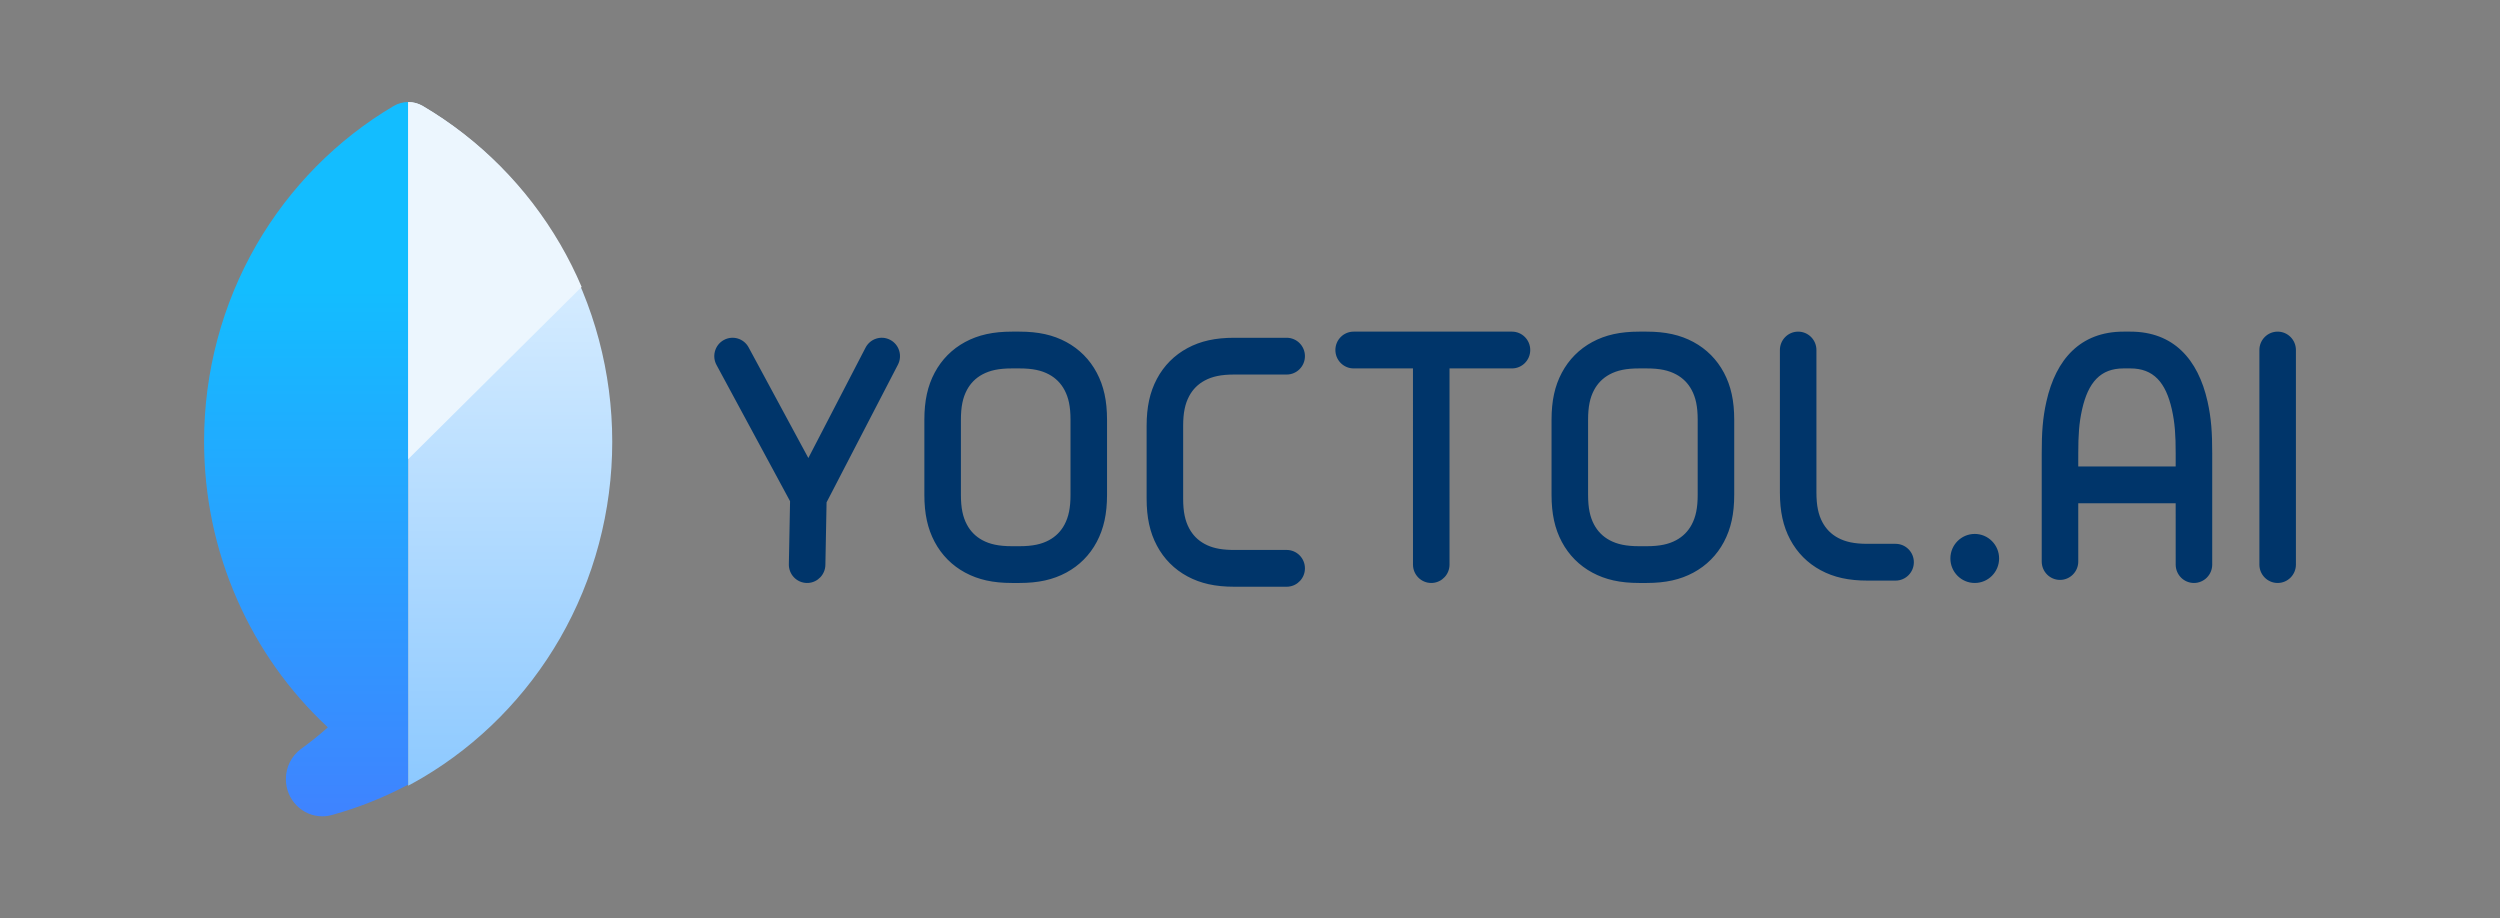 <svg width="196" height="72" viewBox="0 0 196 72" fill="none" xmlns="http://www.w3.org/2000/svg">
<rect x="0" y="0" width="196" height="72" fill="#808080" stroke="none"/>
<path fill-rule="evenodd" clip-rule="evenodd" d="M32 8C32 8 32 8 32.001 8L32.001 61.516C30.116 62.519 28.131 63.311 26.085 63.878C25.82 63.959 25.546 64 25.27 64C23.694 64 22.412 62.691 22.412 61.083C22.412 60.14 22.85 59.27 23.591 58.721C23.608 58.709 23.625 58.696 23.642 58.684C24.32 58.194 24.981 57.664 25.609 57.108C25.633 57.085 25.658 57.063 25.683 57.041C25.689 57.036 25.695 57.03 25.703 57.024L25.691 57.013C25.682 57.003 25.668 56.989 25.66 56.982C22.648 54.167 20.274 50.82 18.605 47.033C16.877 43.112 16 38.927 16 34.594C16 29.174 17.418 23.853 20.099 19.207C22.701 14.7 26.421 10.933 30.855 8.314C31.209 8.105 31.605 8 32 8Z" fill="url(#paint0_linear)"/>
<path fill-rule="evenodd" clip-rule="evenodd" d="M32 8C32.395 8 32.791 8.105 33.145 8.314C37.579 10.938 41.299 14.711 43.901 19.225C46.582 23.878 48 29.207 48 34.636C48 40.065 46.582 45.394 43.901 50.047C41.298 54.561 37.579 58.334 33.145 60.958C33.131 60.966 33.117 60.974 33.103 60.982C32.739 61.196 32.372 61.402 32 61.6L32 8Z" fill="url(#paint1_linear)"/>
<path fill-rule="evenodd" clip-rule="evenodd" d="M32 8C32.396 8 32.792 8.104 33.148 8.312C37.592 10.92 41.32 14.67 43.928 19.156C44.555 20.235 45.113 21.35 45.6 22.494L32 36V8Z" fill="#ECF6FE"/>
<path fill-rule="evenodd" clip-rule="evenodd" d="M100.875 26.481C101.666 26.481 102.307 27.126 102.307 27.922C102.307 28.719 101.666 29.364 100.875 29.364H96.763C95.728 29.364 95.035 29.518 94.445 29.836C93.916 30.12 93.51 30.529 93.228 31.061C92.912 31.656 92.759 32.353 92.759 33.395V39.086C92.759 40.128 92.912 40.825 93.228 41.419C93.51 41.951 93.916 42.36 94.445 42.645C94.982 42.934 95.603 43.087 96.489 43.112L96.763 43.116H100.875C101.666 43.116 102.307 43.762 102.307 44.558C102.307 45.31 101.735 45.928 101.005 45.994L100.875 46H96.763C95.281 46 94.128 45.744 93.094 45.188C92.066 44.634 91.251 43.814 90.702 42.779C90.149 41.739 89.895 40.577 89.895 39.086L89.896 39.337L89.895 39.304L89.895 33.209C89.895 33.187 89.895 33.166 89.896 33.144L89.895 33.395C89.895 31.903 90.149 30.742 90.702 29.701C91.251 28.667 92.066 27.846 93.094 27.293C94.128 26.736 95.281 26.481 96.763 26.481H100.875ZM79.924 26C81.406 26 82.559 26.256 83.593 26.812C84.621 27.366 85.436 28.186 85.985 29.221C86.538 30.261 86.792 31.423 86.792 32.914V38.791C86.792 40.282 86.538 41.444 85.985 42.485C85.436 43.519 84.621 44.34 83.593 44.893C82.559 45.449 81.406 45.705 79.924 45.705H79.338C77.857 45.705 76.703 45.449 75.669 44.893C74.642 44.34 73.827 43.519 73.277 42.485C72.724 41.444 72.47 40.282 72.47 38.791V32.914C72.47 31.423 72.724 30.261 73.277 29.221C73.827 28.186 74.642 27.366 75.669 26.812C76.703 26.256 77.857 26 79.338 26H79.924ZM167.023 26C170.393 26 172.325 28.154 173.07 31.472C173.367 32.798 173.438 33.918 173.438 35.553V44.263C173.438 45.06 172.797 45.705 172.006 45.705C171.215 45.705 170.574 45.06 170.574 44.263L170.573 39.457H162.935L162.936 44.023C162.936 44.819 162.294 45.465 161.504 45.465C160.713 45.465 160.071 44.819 160.071 44.023V35.553C160.071 33.918 160.142 32.798 160.44 31.472C161.184 28.154 163.117 26 166.486 26H167.023ZM129.095 26C130.577 26 131.73 26.256 132.764 26.812C133.792 27.366 134.607 28.186 135.156 29.221C135.709 30.261 135.963 31.423 135.963 32.914V38.791C135.963 40.282 135.709 41.444 135.156 42.485C134.607 43.519 133.792 44.34 132.764 44.893C131.73 45.449 130.577 45.705 129.095 45.705H128.509C127.028 45.705 125.874 45.449 124.84 44.893C123.813 44.34 122.998 43.519 122.448 42.485C121.895 41.444 121.641 40.282 121.641 38.791V32.914C121.641 31.423 121.895 30.261 122.448 29.221C122.998 28.186 123.813 27.366 124.84 26.812C125.874 26.256 127.028 26 128.509 26H129.095ZM118.538 26C119.329 26 119.971 26.645 119.971 27.442C119.971 28.238 119.329 28.884 118.538 28.884L113.642 28.883L113.643 44.263C113.643 45.015 113.071 45.633 112.341 45.699L112.211 45.705C111.42 45.705 110.778 45.06 110.778 44.263L110.777 28.883L106.126 28.884C105.379 28.884 104.766 28.308 104.7 27.573L104.694 27.442C104.694 26.645 105.335 26 106.126 26H118.538ZM178.568 26C179.359 26 180 26.645 180 27.442V44.263C180 45.06 179.359 45.705 178.568 45.705C177.777 45.705 177.136 45.06 177.136 44.263V27.442C177.136 26.645 177.777 26 178.568 26ZM67.859 27.256C68.225 26.549 69.09 26.276 69.791 26.644C70.492 27.012 70.764 27.883 70.398 28.589L64.803 39.384L64.71 44.291C64.696 45.043 64.112 45.649 63.381 45.702L63.251 45.705C62.46 45.69 61.831 45.032 61.846 44.236L61.941 39.294L56.174 28.611C55.819 27.953 56.026 27.138 56.63 26.728L56.749 26.656C57.444 26.275 58.313 26.534 58.691 27.234L63.374 35.909L67.859 27.256ZM154.82 41.86C155.875 41.86 156.73 42.721 156.73 43.783C156.73 44.844 155.875 45.705 154.82 45.705C153.765 45.705 152.91 44.844 152.91 43.783C152.91 42.721 153.765 41.86 154.82 41.86ZM140.976 26C141.767 26 142.408 26.645 142.408 27.442V38.605C142.408 39.647 142.56 40.344 142.876 40.939C143.159 41.471 143.565 41.88 144.093 42.164C144.684 42.482 145.377 42.636 146.412 42.636H148.614C149.405 42.636 150.046 43.281 150.046 44.078C150.046 44.874 149.405 45.519 148.614 45.519H146.412C144.93 45.519 143.776 45.264 142.743 44.707C141.715 44.154 140.9 43.333 140.35 42.299C139.798 41.258 139.544 40.097 139.544 38.605V27.442C139.544 26.645 140.185 26 140.976 26ZM79.924 28.884H79.338C78.303 28.884 77.611 29.037 77.02 29.355C76.492 29.64 76.085 30.049 75.803 30.581C75.487 31.175 75.335 31.872 75.335 32.914V38.791C75.335 39.833 75.487 40.53 75.803 41.125C76.085 41.657 76.492 42.065 77.02 42.35C77.611 42.668 78.303 42.822 79.338 42.822H79.924C80.959 42.822 81.651 42.668 82.242 42.35C82.77 42.065 83.177 41.657 83.459 41.125C83.775 40.53 83.928 39.833 83.928 38.791V32.914C83.928 31.872 83.775 31.175 83.459 30.581C83.177 30.049 82.77 29.64 82.242 29.355C81.651 29.037 80.959 28.884 79.924 28.884ZM129.095 28.884H128.509C127.474 28.884 126.782 29.037 126.191 29.355C125.663 29.64 125.257 30.049 124.974 30.581C124.658 31.175 124.506 31.872 124.506 32.914V38.791C124.506 39.833 124.658 40.53 124.974 41.125C125.257 41.657 125.663 42.065 126.191 42.35C126.782 42.668 127.474 42.822 128.509 42.822H129.095C130.13 42.822 130.823 42.668 131.413 42.35C131.942 42.065 132.348 41.657 132.63 41.125C132.946 40.53 133.099 39.833 133.099 38.791V32.914C133.099 31.872 132.946 31.175 132.63 30.581C132.348 30.049 131.942 29.64 131.413 29.355C130.823 29.037 130.13 28.884 129.095 28.884ZM167.023 28.884H166.486C164.684 28.884 163.715 29.965 163.234 32.108C162.996 33.167 162.936 34.119 162.936 35.553L162.935 36.573H170.573L170.574 35.553C170.574 34.119 170.513 33.167 170.276 32.108C169.795 29.965 168.825 28.884 167.023 28.884Z" fill="#00356A"/>
<defs>
<linearGradient id="paint0_linear" x1="24" y1="22.711" x2="24" y2="64" gradientUnits="userSpaceOnUse">
<stop stop-color="#13BDFF"/>
<stop offset="1" stop-color="#3F83FF"/>
</linearGradient>
<linearGradient id="paint1_linear" x1="40" y1="20.553" x2="40" y2="61.6" gradientUnits="userSpaceOnUse">
<stop stop-color="#D8EDFF"/>
<stop offset="1" stop-color="#8DC9FF"/>
</linearGradient>
</defs>
</svg>
